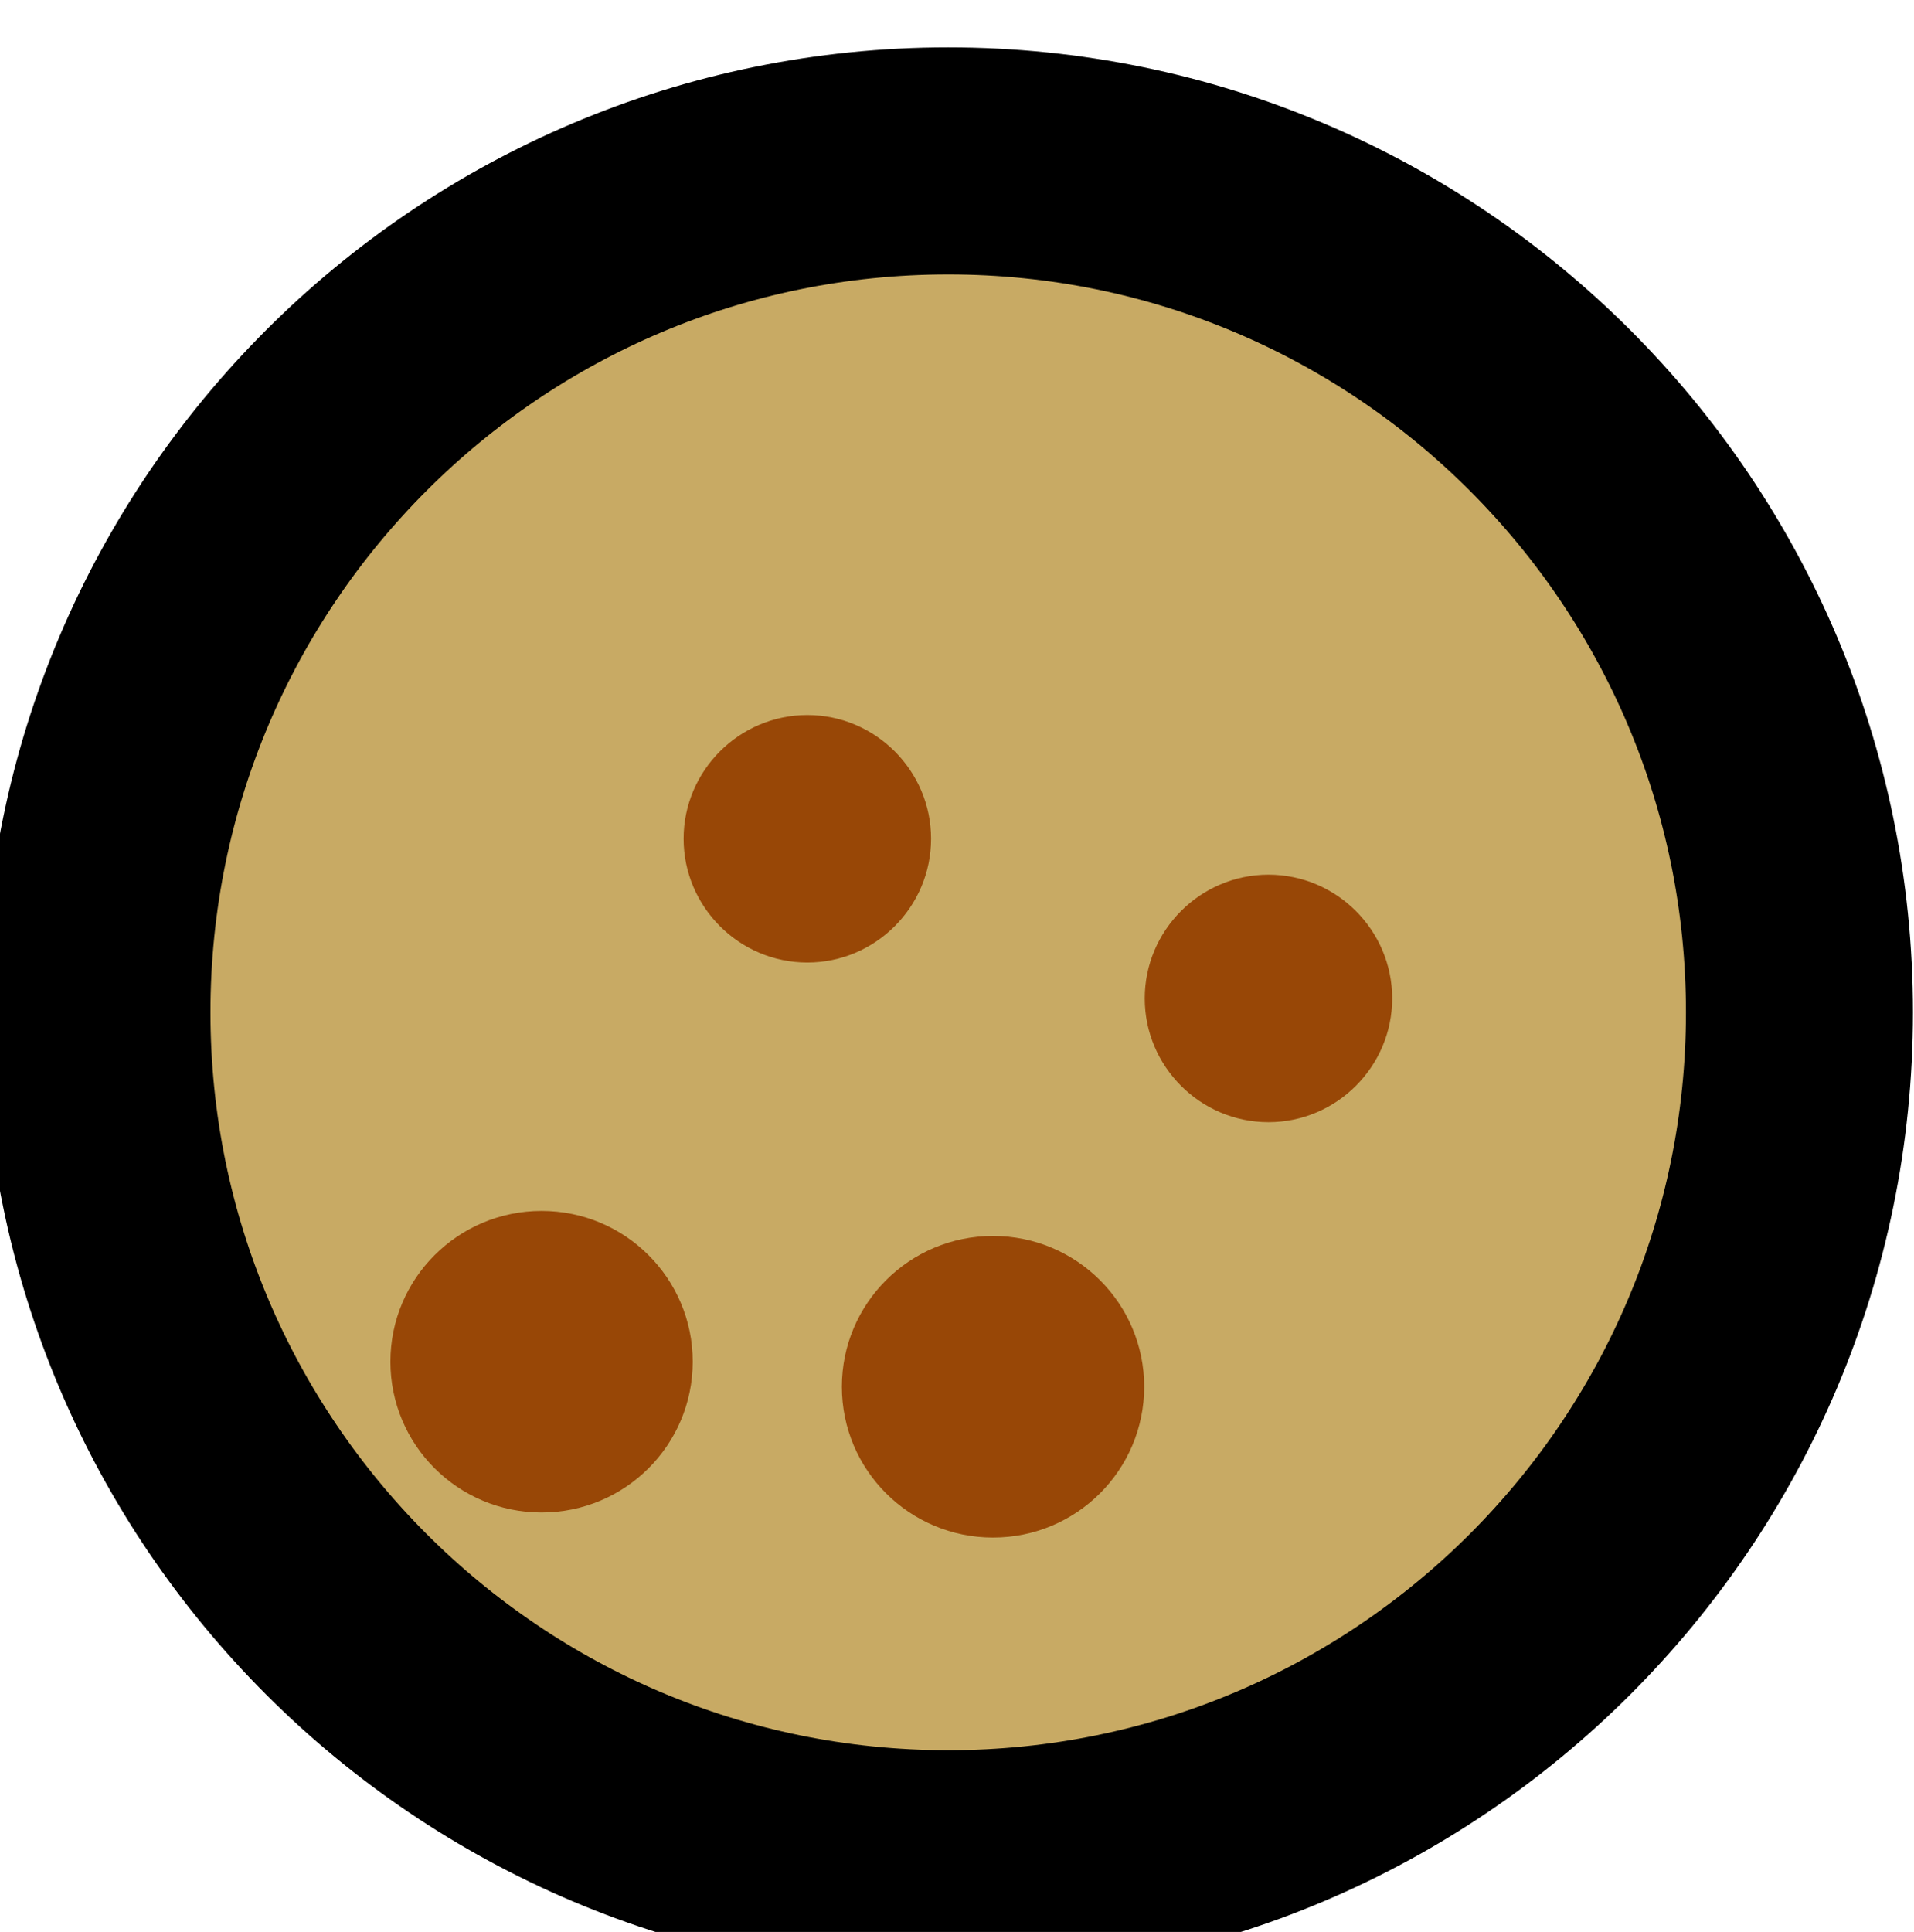 <?xml version="1.0" encoding="UTF-8" standalone="no"?>
<!-- Created with Inkscape (http://www.inkscape.org/) -->

<svg
   xmlns:dc="http://purl.org/dc/elements/1.1/"
   xmlns:cc="http://creativecommons.org/ns#"
   xmlns:rdf="http://www.w3.org/1999/02/22-rdf-syntax-ns#"
   xmlns:svg="http://www.w3.org/2000/svg"
   xmlns="http://www.w3.org/2000/svg"
   xmlns:sodipodi="http://sodipodi.sourceforge.net/DTD/sodipodi-0.dtd"
   xmlns:inkscape="http://www.inkscape.org/namespaces/inkscape"
   width="3.375"
   height="3.406"
   id="svg2"
   version="1.1"
   inkscape:version="0.48.4 r9939"
   sodipodi:docname="roti.svg">
  <defs
     id="defs4" />
  <sodipodi:namedview
     id="base"
     pagecolor="#ffffff"
     bordercolor="#666666"
     borderopacity="1.0"
     inkscape:pageopacity="0.0"
     inkscape:pageshadow="2"
     inkscape:zoom="45.254834"
     inkscape:cx="9.3619812"
     inkscape:cy="4.9880343"
     inkscape:document-units="px"
     inkscape:current-layer="g3786"
     showgrid="false"
     inkscape:window-width="1366"
     inkscape:window-height="718"
     inkscape:window-x="0"
     inkscape:window-y="0"
     inkscape:window-maximized="1"
     fit-margin-top="0"
     fit-margin-left="0"
     fit-margin-right="0"
     fit-margin-bottom="0" />
  <g
     inkscape:label="Layer 1"
     inkscape:groupmode="layer"
     id="layer1"
     transform="translate(-0.013,-1048.956)">
    <g
       id="g3786"
       transform="matrix(0.142,0,0,0.142,22.067,873.685)"
       style="stroke-width:2.819;stroke-miterlimit:4;stroke-dasharray:none">
      <g
         id="g4024"
         transform="translate(-61.136,24.137)">
        <path
           transform="matrix(7.047,0,0,7.047,-155.512,-6157.145)"
           d="m 11.875,1047.237 c 0,0.828 -0.672,1.5 -1.5,1.5 -0.828,0 -1.5,-0.672 -1.5,-1.5 0,-0.828 0.672,-1.5 1.5,-1.5 0.828,0 1.5,0.672 1.5,1.5 z"
           sodipodi:ry="1.5"
           sodipodi:rx="1.5"
           sodipodi:cy="1047.2372"
           sodipodi:cx="10.375"
           id="path4014"
           style="fill:#c8aa64;fill-opacity:1;stroke:#000000;stroke-width:0.4;stroke-miterlimit:4;stroke-opacity:1;stroke-dasharray:none"
           sodipodi:type="arc" />
        <path
           transform="matrix(14.095,0,0,14.095,-225.324,-13532.967)"
           d="m 10.125,1046.722 c 0,0.06 -0.049,0.109 -0.109,0.109 -0.06,0 -0.109,-0.049 -0.109,-0.109 0,-0.06 0.049,-0.109 0.109,-0.109 0.06,0 0.109,0.049 0.109,0.109 z"
           sodipodi:ry="0.109375"
           sodipodi:rx="0.109375"
           sodipodi:cy="1046.7216"
           sodipodi:cx="10.015625"
           id="path4016"
           style="fill:#984706;fill-opacity:1;stroke:none"
           sodipodi:type="arc" />
        <path
           transform="matrix(13.312,0,0,14.976,-219.329,-14466.342)"
           d="m 10.469,1047.925 c 0,0.069 -0.063,0.125 -0.141,0.125 -0.078,0 -0.141,-0.056 -0.141,-0.125 0,-0.069 0.063,-0.125 0.141,-0.125 0.078,0 0.141,0.056 0.141,0.125 z"
           sodipodi:ry="0.125"
           sodipodi:rx="0.140625"
           sodipodi:cy="1047.9247"
           sodipodi:cx="10.328125"
           id="path4018"
           style="fill:#984706;fill-opacity:1;stroke:none"
           sodipodi:type="arc" />
        <path
           sodipodi:type="arc"
           style="fill:#984706;fill-opacity:1;stroke:none"
           id="path4020"
           sodipodi:cx="10.015625"
           sodipodi:cy="1046.7216"
           sodipodi:rx="0.109375"
           sodipodi:ry="0.109375"
           d="m 10.125,1046.722 c 0,0.06 -0.049,0.109 -0.109,0.109 -0.06,0 -0.109,-0.049 -0.109,-0.109 0,-0.06 0.049,-0.109 0.109,-0.109 0.06,0 0.109,0.049 0.109,0.109 z"
           transform="matrix(14.095,0,0,14.095,-219.598,-13530.985)" />
        <path
           sodipodi:type="arc"
           style="fill:#984706;fill-opacity:1;stroke:none"
           id="path4022"
           sodipodi:cx="10.328125"
           sodipodi:cy="1047.9247"
           sodipodi:rx="0.140625"
           sodipodi:ry="0.125"
           d="m 10.469,1047.925 c 0,0.069 -0.063,0.125 -0.141,0.125 -0.078,0 -0.141,-0.056 -0.141,-0.125 0,-0.069 0.063,-0.125 0.141,-0.125 0.078,0 0.141,0.056 0.141,0.125 z"
           transform="matrix(13.312,0,0,14.976,-224.935,-14466.653)" />
      </g>
    </g>
  </g>
</svg>
